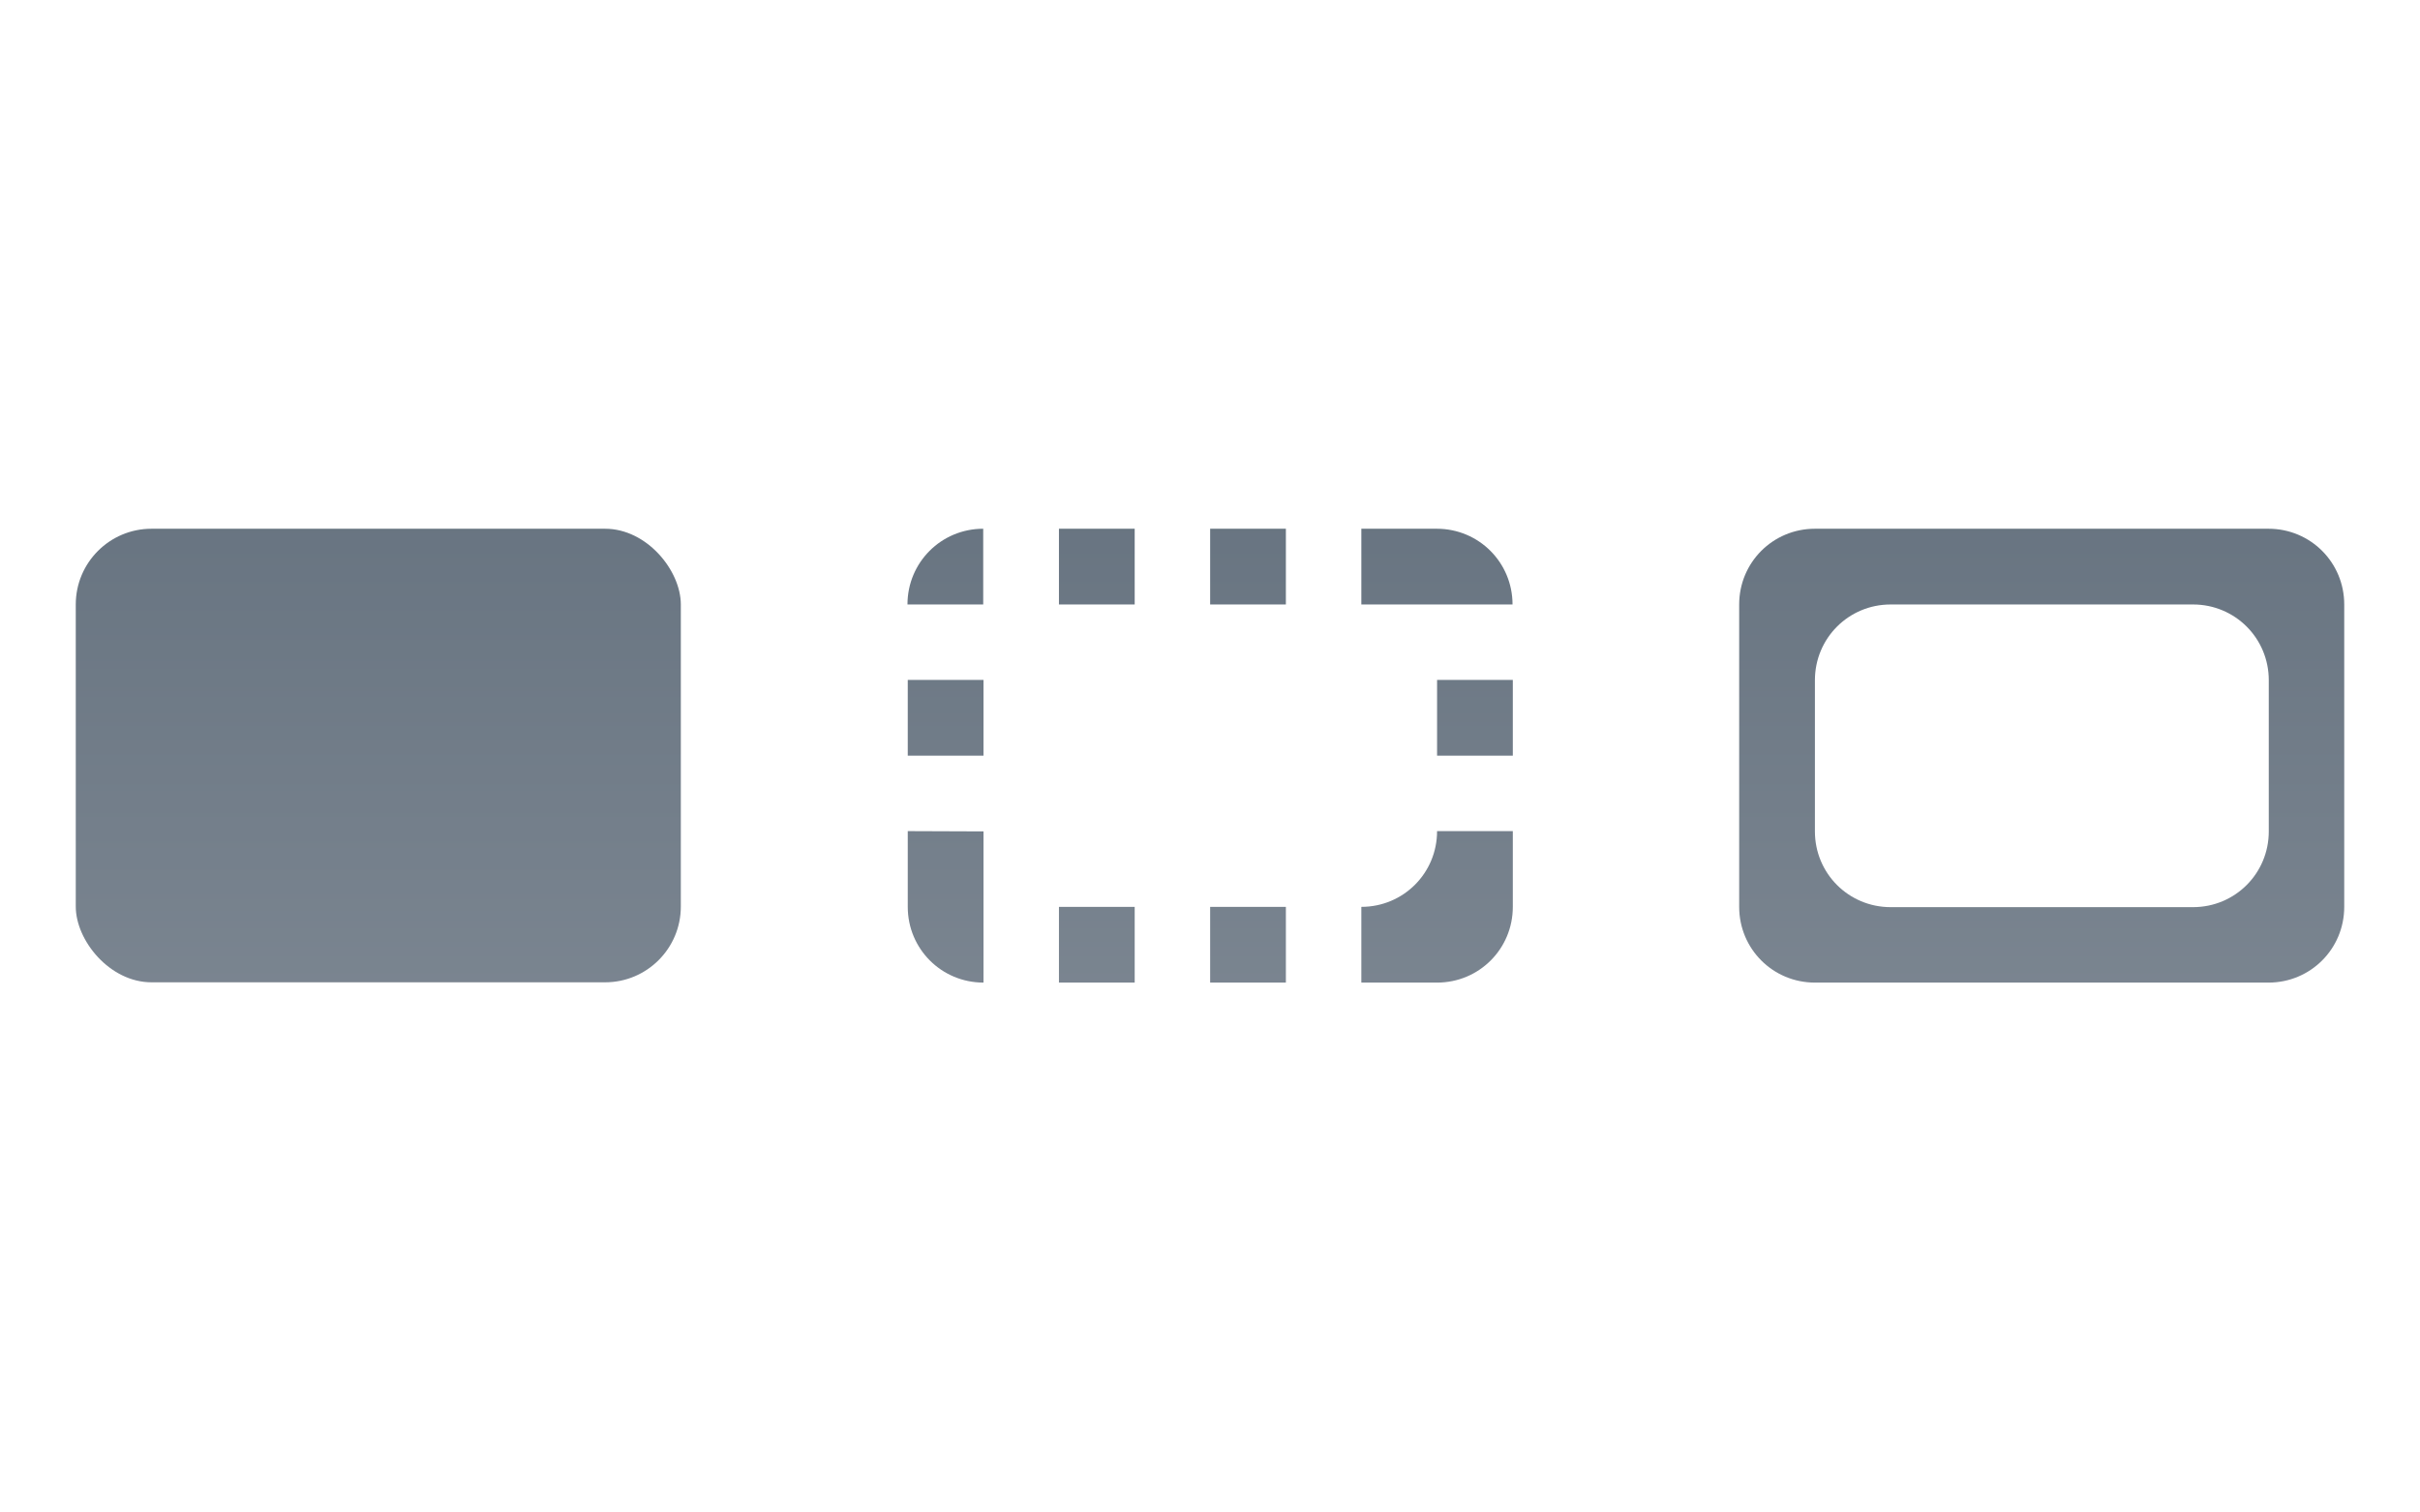 <svg width="32" height="20" version="1.1" viewBox="0 0 8.467 5.292" xmlns="http://www.w3.org/2000/svg">
  <defs>
    <linearGradient id="a" x1="9.315" x2="9.315" y1="14.726" y2="1.026" gradientTransform="matrix(.265 0 0 .265 0 291.71)" gradientUnits="userSpaceOnUse">
      <stop stop-color="#7f8994" offset="0"/>
      <stop stop-color="#576573" offset="1"/>
    </linearGradient>
  </defs>
  <g transform="translate(0 -291.71)" fill="url(#a)" stroke-width=".265">
    <rect x=".265" y="293.56" width="2.117" height="1.587" rx=".265" ry=".265" style="paint-order:fill markers stroke"/>
    <path d="m3.44 293.56c-0.147 0-0.265 0.118-0.265 0.265h0.265zm0.265 0v0.265h0.265v-0.265zm0.529 0v0.265h0.265v-0.265zm0.529 0v0.265h0.529c0-0.147-0.118-0.265-0.265-0.265zm-1.587 0.529v0.265h0.265v-0.265zm1.852 0v0.265h0.265v-0.265zm-1.852 0.529v0.265c0 0.147 0.118 0.265 0.265 0.265v-0.529zm1.852 0c0 0.147-0.118 0.265-0.265 0.265v0.265h0.265c0.147 0 0.265-0.118 0.265-0.265v-0.265zm-1.323 0.265v0.265h0.265v-0.265zm0.529 0v0.265h0.265v-0.265z" style="paint-order:fill markers stroke"/>
    <path d="m6.35 293.56c-0.147 0-0.265 0.118-0.265 0.265v1.058c0 0.147 0.118 0.265 0.265 0.265h1.587c0.147 0 0.265-0.118 0.265-0.265v-1.058c0-0.147-0.118-0.265-0.265-0.265zm0.265 0.265h1.058c0.147 0 0.265 0.118 0.265 0.265v0.529c0 0.147-0.118 0.265-0.265 0.265h-1.058c-0.147 0-0.265-0.118-0.265-0.265v-0.529c0-0.147 0.118-0.265 0.265-0.265z" style="paint-order:fill markers stroke"/>
  </g>
</svg>
